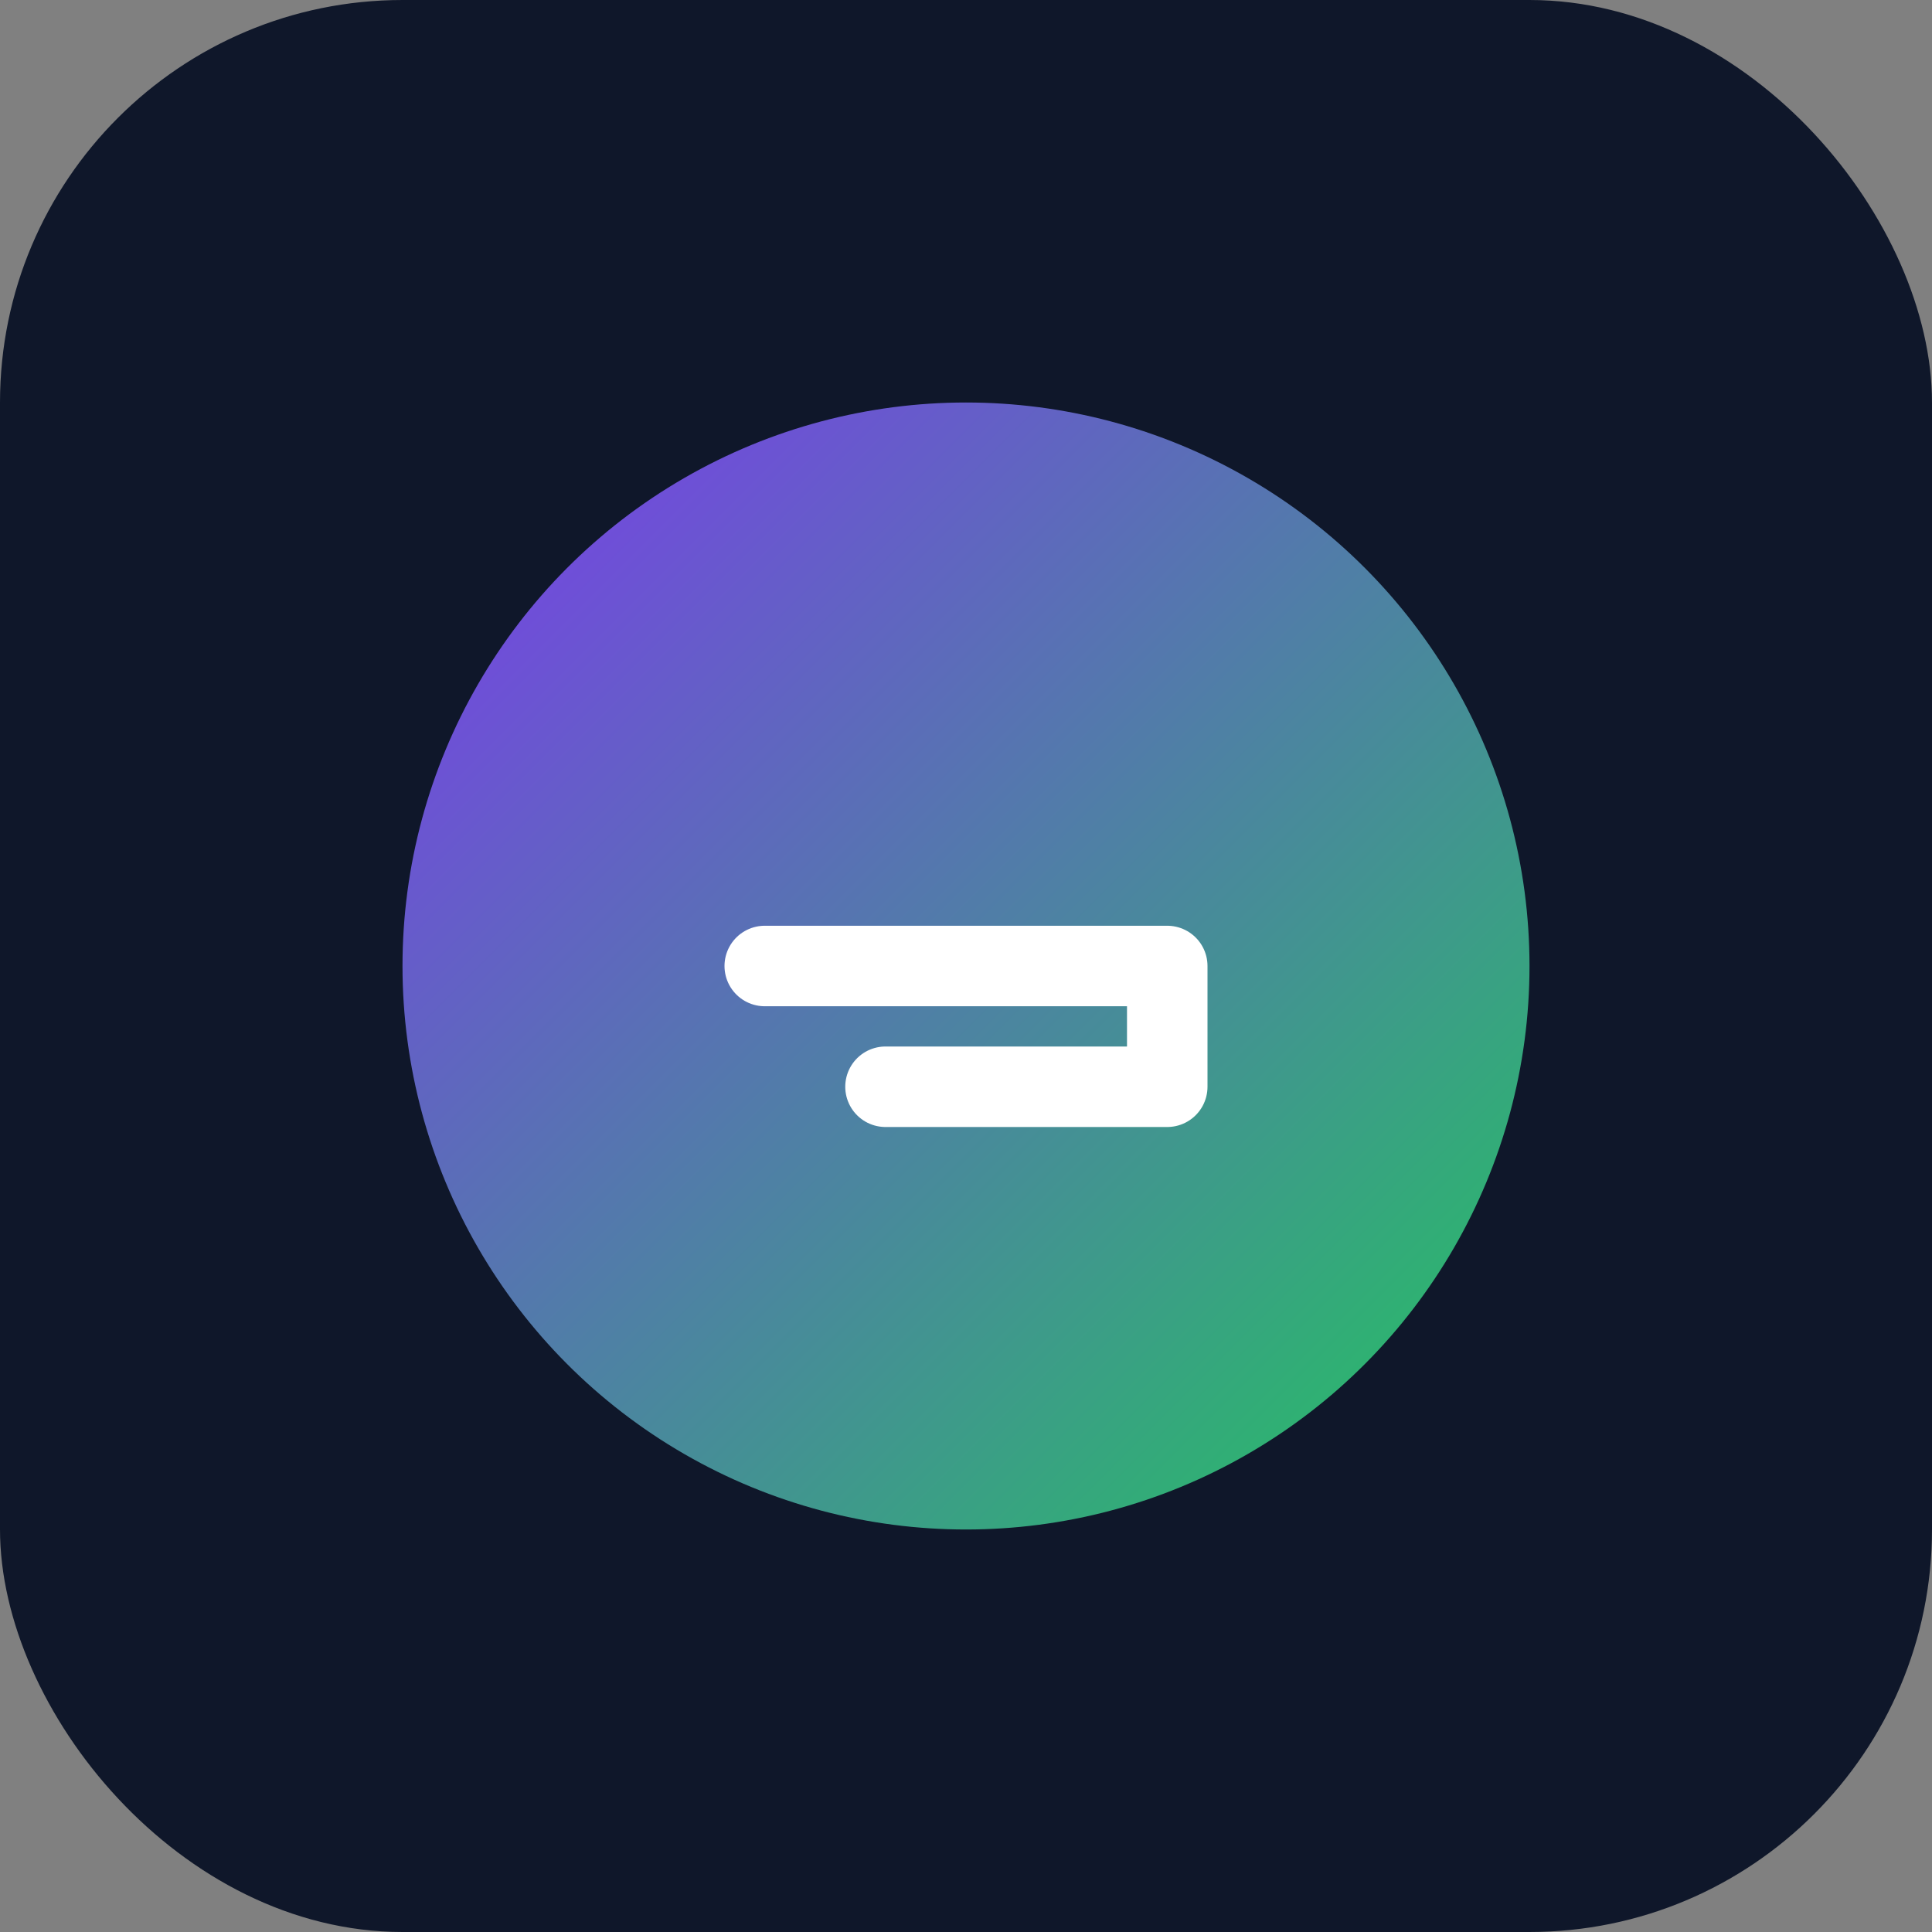 <!-- grynd App Icon -->
<svg xmlns="http://www.w3.org/2000/svg" width="96" height="96" viewBox="0 0 96 96" role="img" aria-label="grynd icon">
  <rect x="0" y="0" width="96" height="96" fill="#808080" stroke="none"/>
  <defs>
    <linearGradient id="grynd-icon-grad" x1="0" y1="0" x2="1" y2="1">
      <stop offset="0%" stop-color="#7c3aed"/>
      <stop offset="100%" stop-color="#22c55e"/>
    </linearGradient>
  </defs>

  <rect width="96" height="96" rx="20" fill="#0f172a"/>
  
  <!-- Stylized G -->
  <circle cx="48" cy="48" r="28" fill="url(#grynd-icon-grad)" />
  <path d="M38 48h20v6h-14" stroke="#ffffff" stroke-width="4" fill="none" stroke-linecap="round" stroke-linejoin="round"/>
</svg>

